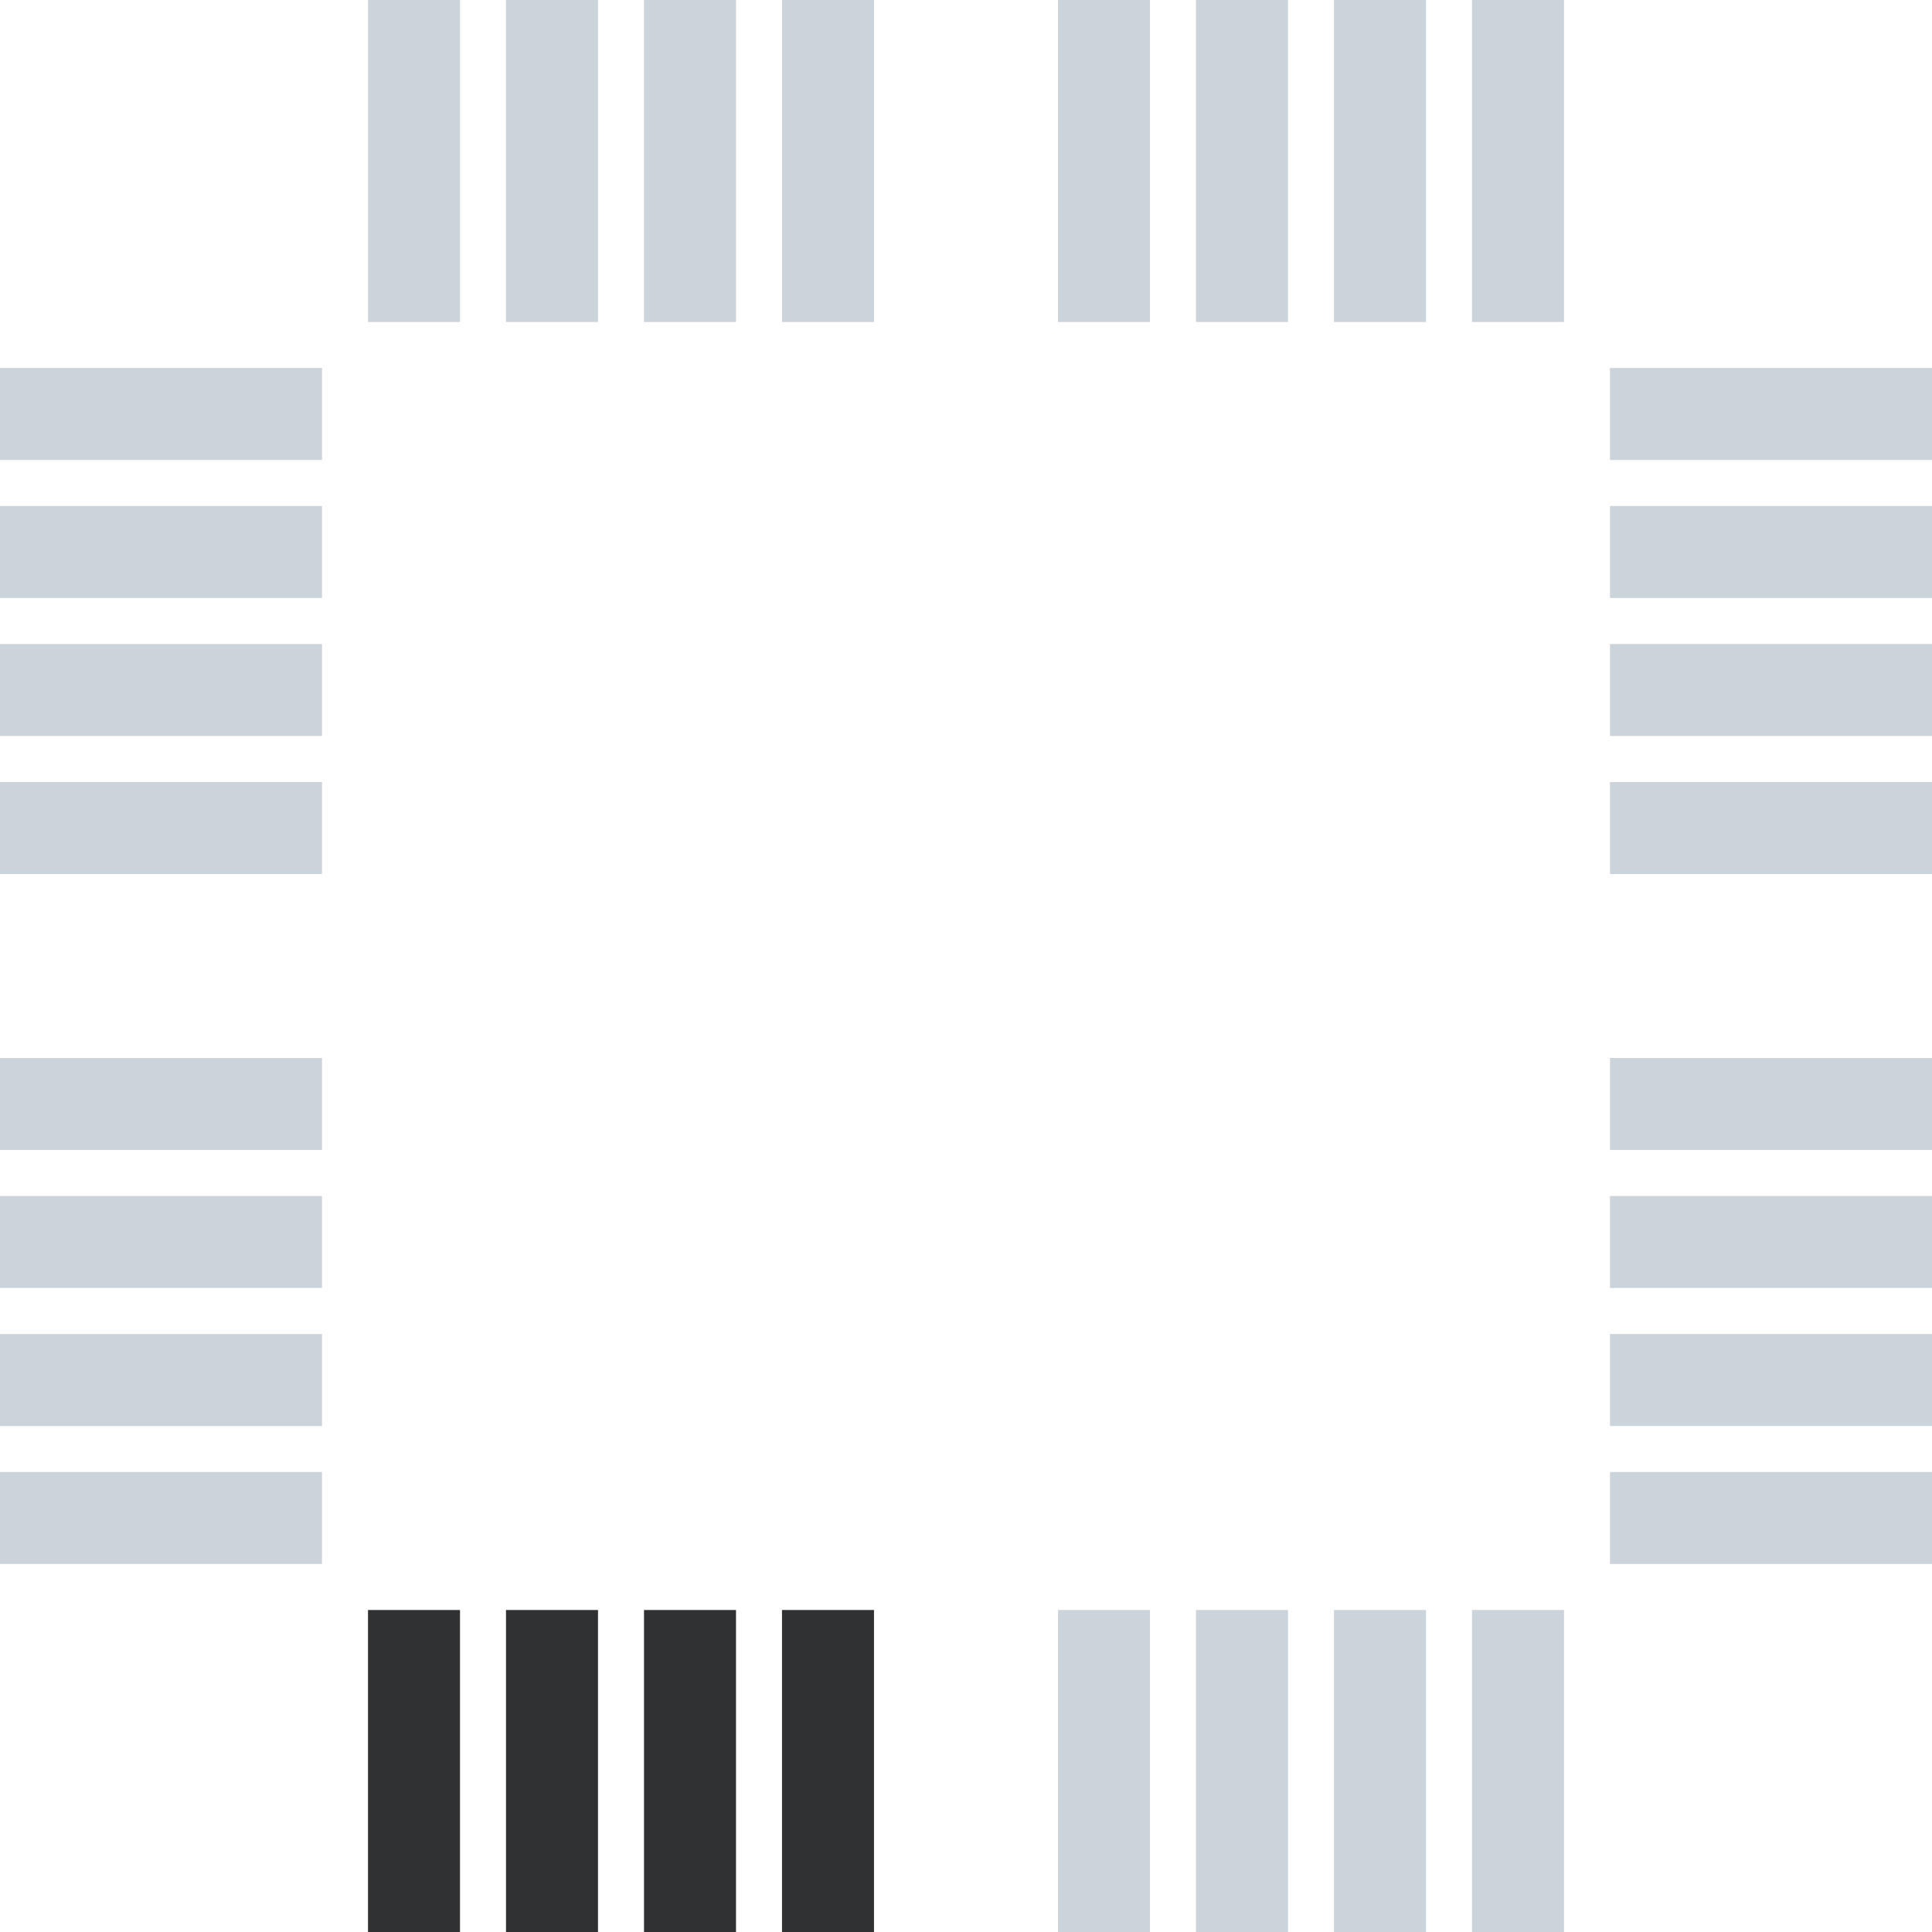 <?xml version="1.0" standalone="no"?><!DOCTYPE svg PUBLIC "-//W3C//DTD SVG 1.1//EN" "http://www.w3.org/Graphics/SVG/1.1/DTD/svg11.dtd"><svg t="1610604045109" class="icon" viewBox="0 0 1024 1024" version="1.1" xmlns="http://www.w3.org/2000/svg" p-id="7081" xmlns:xlink="http://www.w3.org/1999/xlink" width="200" height="200"><defs><style type="text/css"></style></defs><path d="M560.762 0h48.762v170.667h-48.762V0z m73.143 0h48.762v170.667h-48.762V0z m73.143 0h48.762v170.667h-48.762V0z m73.143 0h48.762v170.667h-48.762V0z" fill="#CBD3DB" p-id="7082"></path><path d="M195.048 0h48.762v170.667H195.048V0z m73.143 0h48.762v170.667h-48.762V0z m73.143 0h48.762v170.667h-48.762V0z m73.143 0h48.762v170.667h-48.762V0z" fill="#CBD3DB" p-id="7083"></path><path d="M560.762 853.333h48.762v170.667h-48.762v-170.667z m73.143 0h48.762v170.667h-48.762v-170.667z m73.143 0h48.762v170.667h-48.762v-170.667z m73.143 0h48.762v170.667h-48.762v-170.667z" fill="#CBD3DB" p-id="7084"></path><path d="M195.048 853.333h48.762v170.667H195.048v-170.667z m73.143 0h48.762v170.667h-48.762v-170.667z m73.143 0h48.762v170.667h-48.762v-170.667z m73.143 0h48.762v170.667h-48.762v-170.667z" fill="#303133" p-id="7085"></path><path d="M853.333 560.762h170.667v48.762h-170.667v-48.762z m0 73.143h170.667v48.762h-170.667v-48.762z m0 73.143h170.667v48.762h-170.667v-48.762z m0 73.143h170.667v48.762h-170.667v-48.762z" fill="#CBD3DB" p-id="7086"></path><path d="M853.333 195.048h170.667v48.762h-170.667V195.048z m0 73.143h170.667v48.762h-170.667v-48.762z m0 73.143h170.667v48.762h-170.667v-48.762z m0 73.143h170.667v48.762h-170.667v-48.762z" fill="#CBD3DB" p-id="7087"></path><path d="M0 560.762h170.667v48.762H0v-48.762z m0 73.143h170.667v48.762H0v-48.762z m0 73.143h170.667v48.762H0v-48.762z m0 73.143h170.667v48.762H0v-48.762z" fill="#CBD3DB" p-id="7088"></path><path d="M0 195.048h170.667v48.762H0V195.048z m0 73.143h170.667v48.762H0v-48.762z m0 73.143h170.667v48.762H0v-48.762z m0 73.143h170.667v48.762H0v-48.762z" fill="#CBD3DB" p-id="7089"></path></svg>